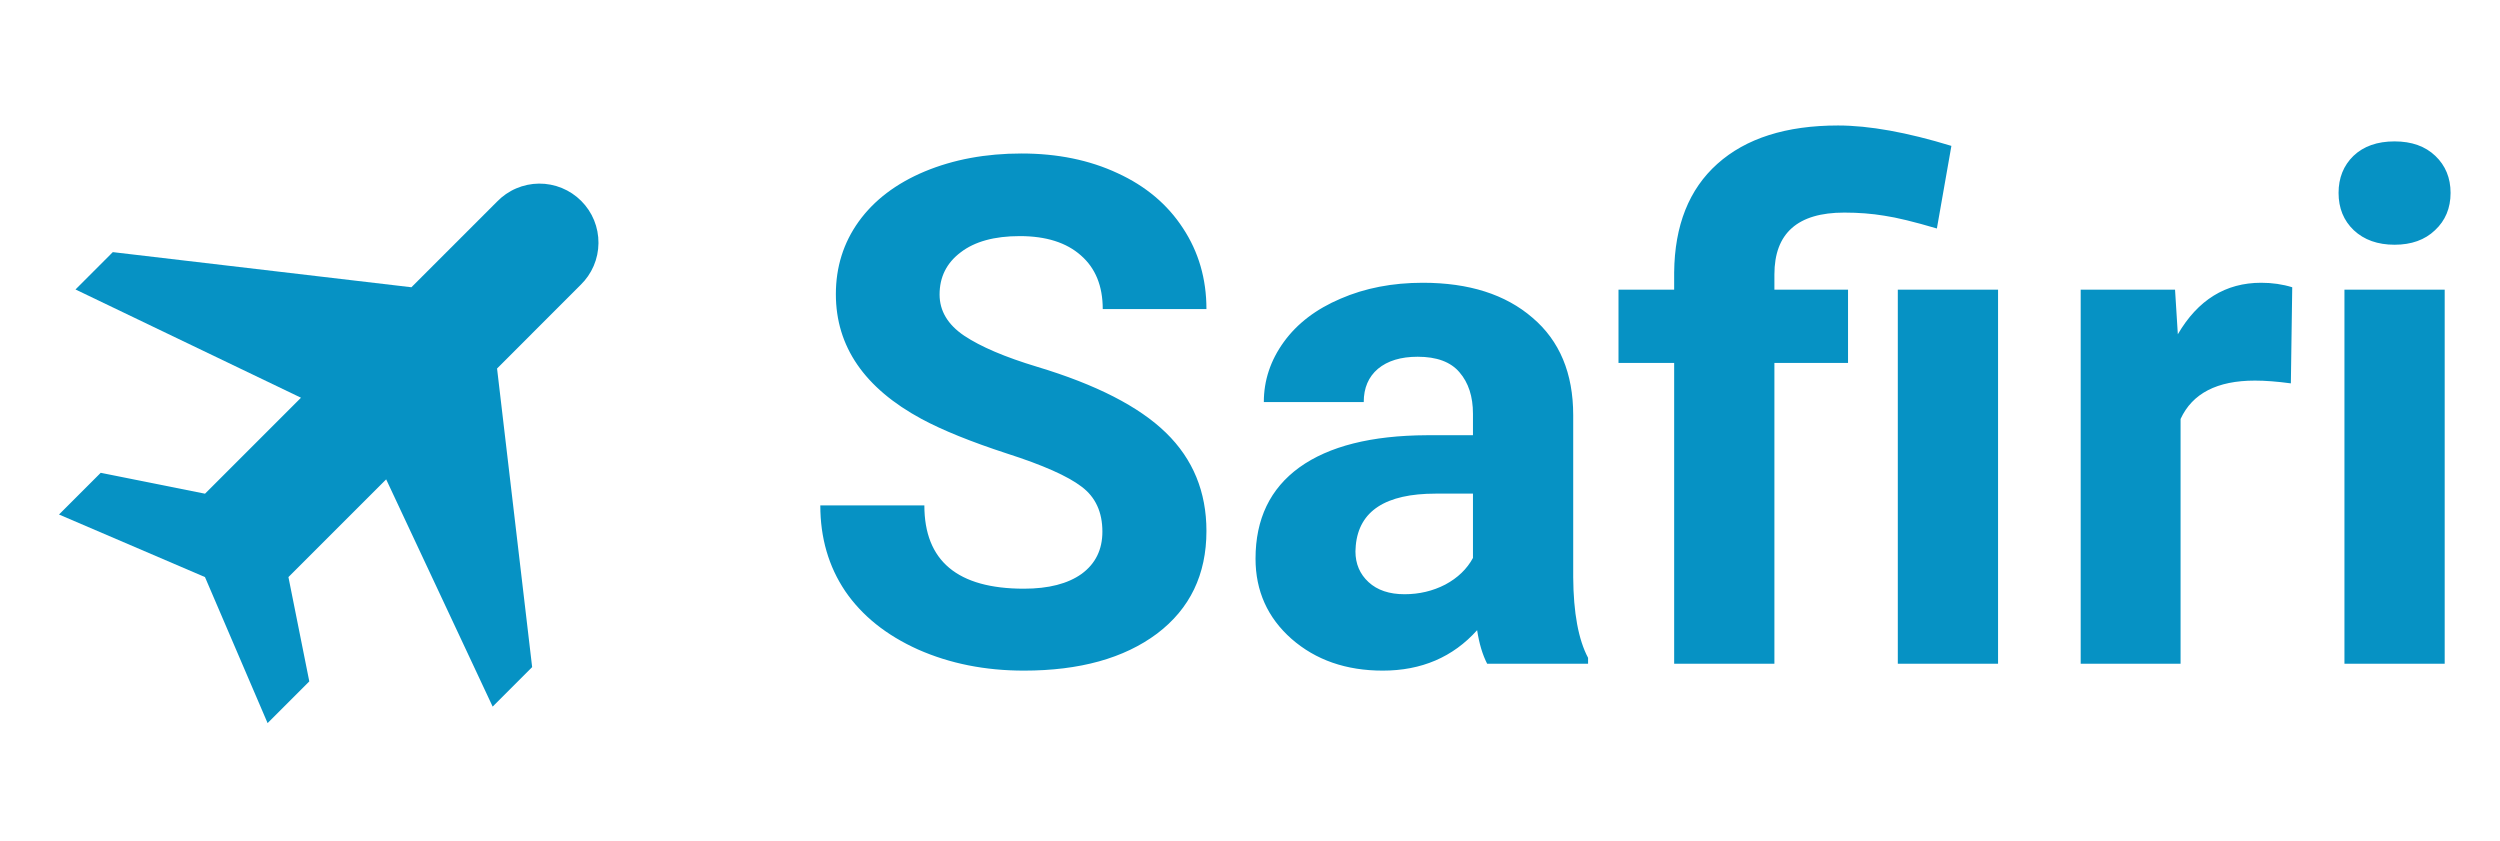 <svg width="113" height="38" viewBox="0 0 113 38" fill="none" xmlns="http://www.w3.org/2000/svg">
<path d="M49.828 24.031C49.828 23.146 49.516 22.469 48.891 22C48.266 21.521 47.141 21.021 45.516 20.5C43.891 19.969 42.604 19.448 41.656 18.938C39.073 17.542 37.781 15.662 37.781 13.297C37.781 12.068 38.125 10.974 38.812 10.016C39.51 9.047 40.505 8.292 41.797 7.75C43.099 7.208 44.557 6.938 46.172 6.938C47.797 6.938 49.245 7.234 50.516 7.828C51.786 8.411 52.771 9.24 53.469 10.312C54.177 11.385 54.531 12.604 54.531 13.969H49.844C49.844 12.927 49.516 12.12 48.859 11.547C48.203 10.963 47.281 10.672 46.094 10.672C44.948 10.672 44.057 10.917 43.422 11.406C42.786 11.885 42.469 12.521 42.469 13.312C42.469 14.052 42.839 14.672 43.578 15.172C44.328 15.672 45.427 16.141 46.875 16.578C49.542 17.38 51.484 18.375 52.703 19.562C53.922 20.75 54.531 22.229 54.531 24C54.531 25.969 53.786 27.516 52.297 28.641C50.807 29.755 48.802 30.312 46.281 30.312C44.531 30.312 42.938 29.995 41.5 29.359C40.062 28.713 38.964 27.833 38.203 26.719C37.453 25.604 37.078 24.312 37.078 22.844H41.781C41.781 25.354 43.281 26.609 46.281 26.609C47.396 26.609 48.266 26.385 48.891 25.938C49.516 25.479 49.828 24.844 49.828 24.031ZM67.219 30C67.01 29.594 66.859 29.088 66.766 28.484C65.672 29.703 64.25 30.312 62.5 30.312C60.844 30.312 59.469 29.833 58.375 28.875C57.292 27.917 56.75 26.708 56.75 25.25C56.75 23.458 57.411 22.083 58.734 21.125C60.068 20.167 61.99 19.682 64.5 19.672H66.578V18.703C66.578 17.922 66.375 17.297 65.969 16.828C65.573 16.359 64.943 16.125 64.078 16.125C63.318 16.125 62.719 16.307 62.281 16.672C61.854 17.037 61.641 17.537 61.641 18.172H57.125C57.125 17.193 57.427 16.287 58.031 15.453C58.635 14.62 59.49 13.969 60.594 13.5C61.698 13.021 62.938 12.781 64.312 12.781C66.396 12.781 68.047 13.307 69.266 14.359C70.495 15.401 71.109 16.87 71.109 18.766V26.094C71.12 27.698 71.344 28.912 71.781 29.734V30H67.219ZM63.484 26.859C64.151 26.859 64.766 26.713 65.328 26.422C65.891 26.12 66.307 25.719 66.578 25.219V22.312H64.891C62.63 22.312 61.427 23.094 61.281 24.656L61.266 24.922C61.266 25.484 61.464 25.948 61.859 26.312C62.255 26.677 62.797 26.859 63.484 26.859ZM75.672 30V16.406H73.156V13.094H75.672V12.312C75.693 10.188 76.344 8.552 77.625 7.406C78.917 6.25 80.734 5.672 83.078 5.672C84.484 5.672 86.193 5.979 88.203 6.594L87.547 10.328C86.526 10.026 85.734 9.833 85.172 9.75C84.609 9.656 84.005 9.609 83.359 9.609C81.255 9.609 80.203 10.542 80.203 12.406V13.094H83.531V16.406H80.203V30H75.672ZM90.312 30H85.781V13.094H90.312V30ZM103.547 17.328C102.932 17.245 102.391 17.203 101.922 17.203C100.214 17.203 99.094 17.781 98.562 18.938V30H94.047V13.094H98.312L98.438 15.109C99.344 13.557 100.599 12.781 102.203 12.781C102.703 12.781 103.172 12.849 103.609 12.984L103.547 17.328ZM110.5 30H105.969V13.094H110.5V30ZM105.703 8.719C105.703 8.042 105.927 7.484 106.375 7.047C106.833 6.609 107.453 6.391 108.234 6.391C109.005 6.391 109.62 6.609 110.078 7.047C110.536 7.484 110.766 8.042 110.766 8.719C110.766 9.406 110.531 9.969 110.062 10.406C109.604 10.844 108.995 11.062 108.234 11.062C107.474 11.062 106.859 10.844 106.391 10.406C105.932 9.969 105.703 9.406 105.703 8.719Z" fill="#0692C4"/>
<path d="M4.552 21.371L2.667 23.256L9.265 26.084L12.095 32.684L13.98 30.799L13.037 26.084L17.455 21.667L22.268 31.939L24.053 30.153L22.467 16.656L26.237 12.884C26.492 12.638 26.695 12.344 26.835 12.018C26.975 11.693 27.048 11.343 27.051 10.989C27.054 10.635 26.987 10.284 26.853 9.956C26.719 9.628 26.521 9.331 26.27 9.08C26.02 8.83 25.722 8.632 25.395 8.498C25.067 8.364 24.716 8.296 24.362 8.299C24.008 8.302 23.658 8.376 23.332 8.516C23.007 8.655 22.713 8.859 22.467 9.113L18.596 12.984L5.099 11.396L3.412 13.084L13.604 17.977L9.267 22.315L4.552 21.371Z" fill="#0692C4"/>
</svg>
